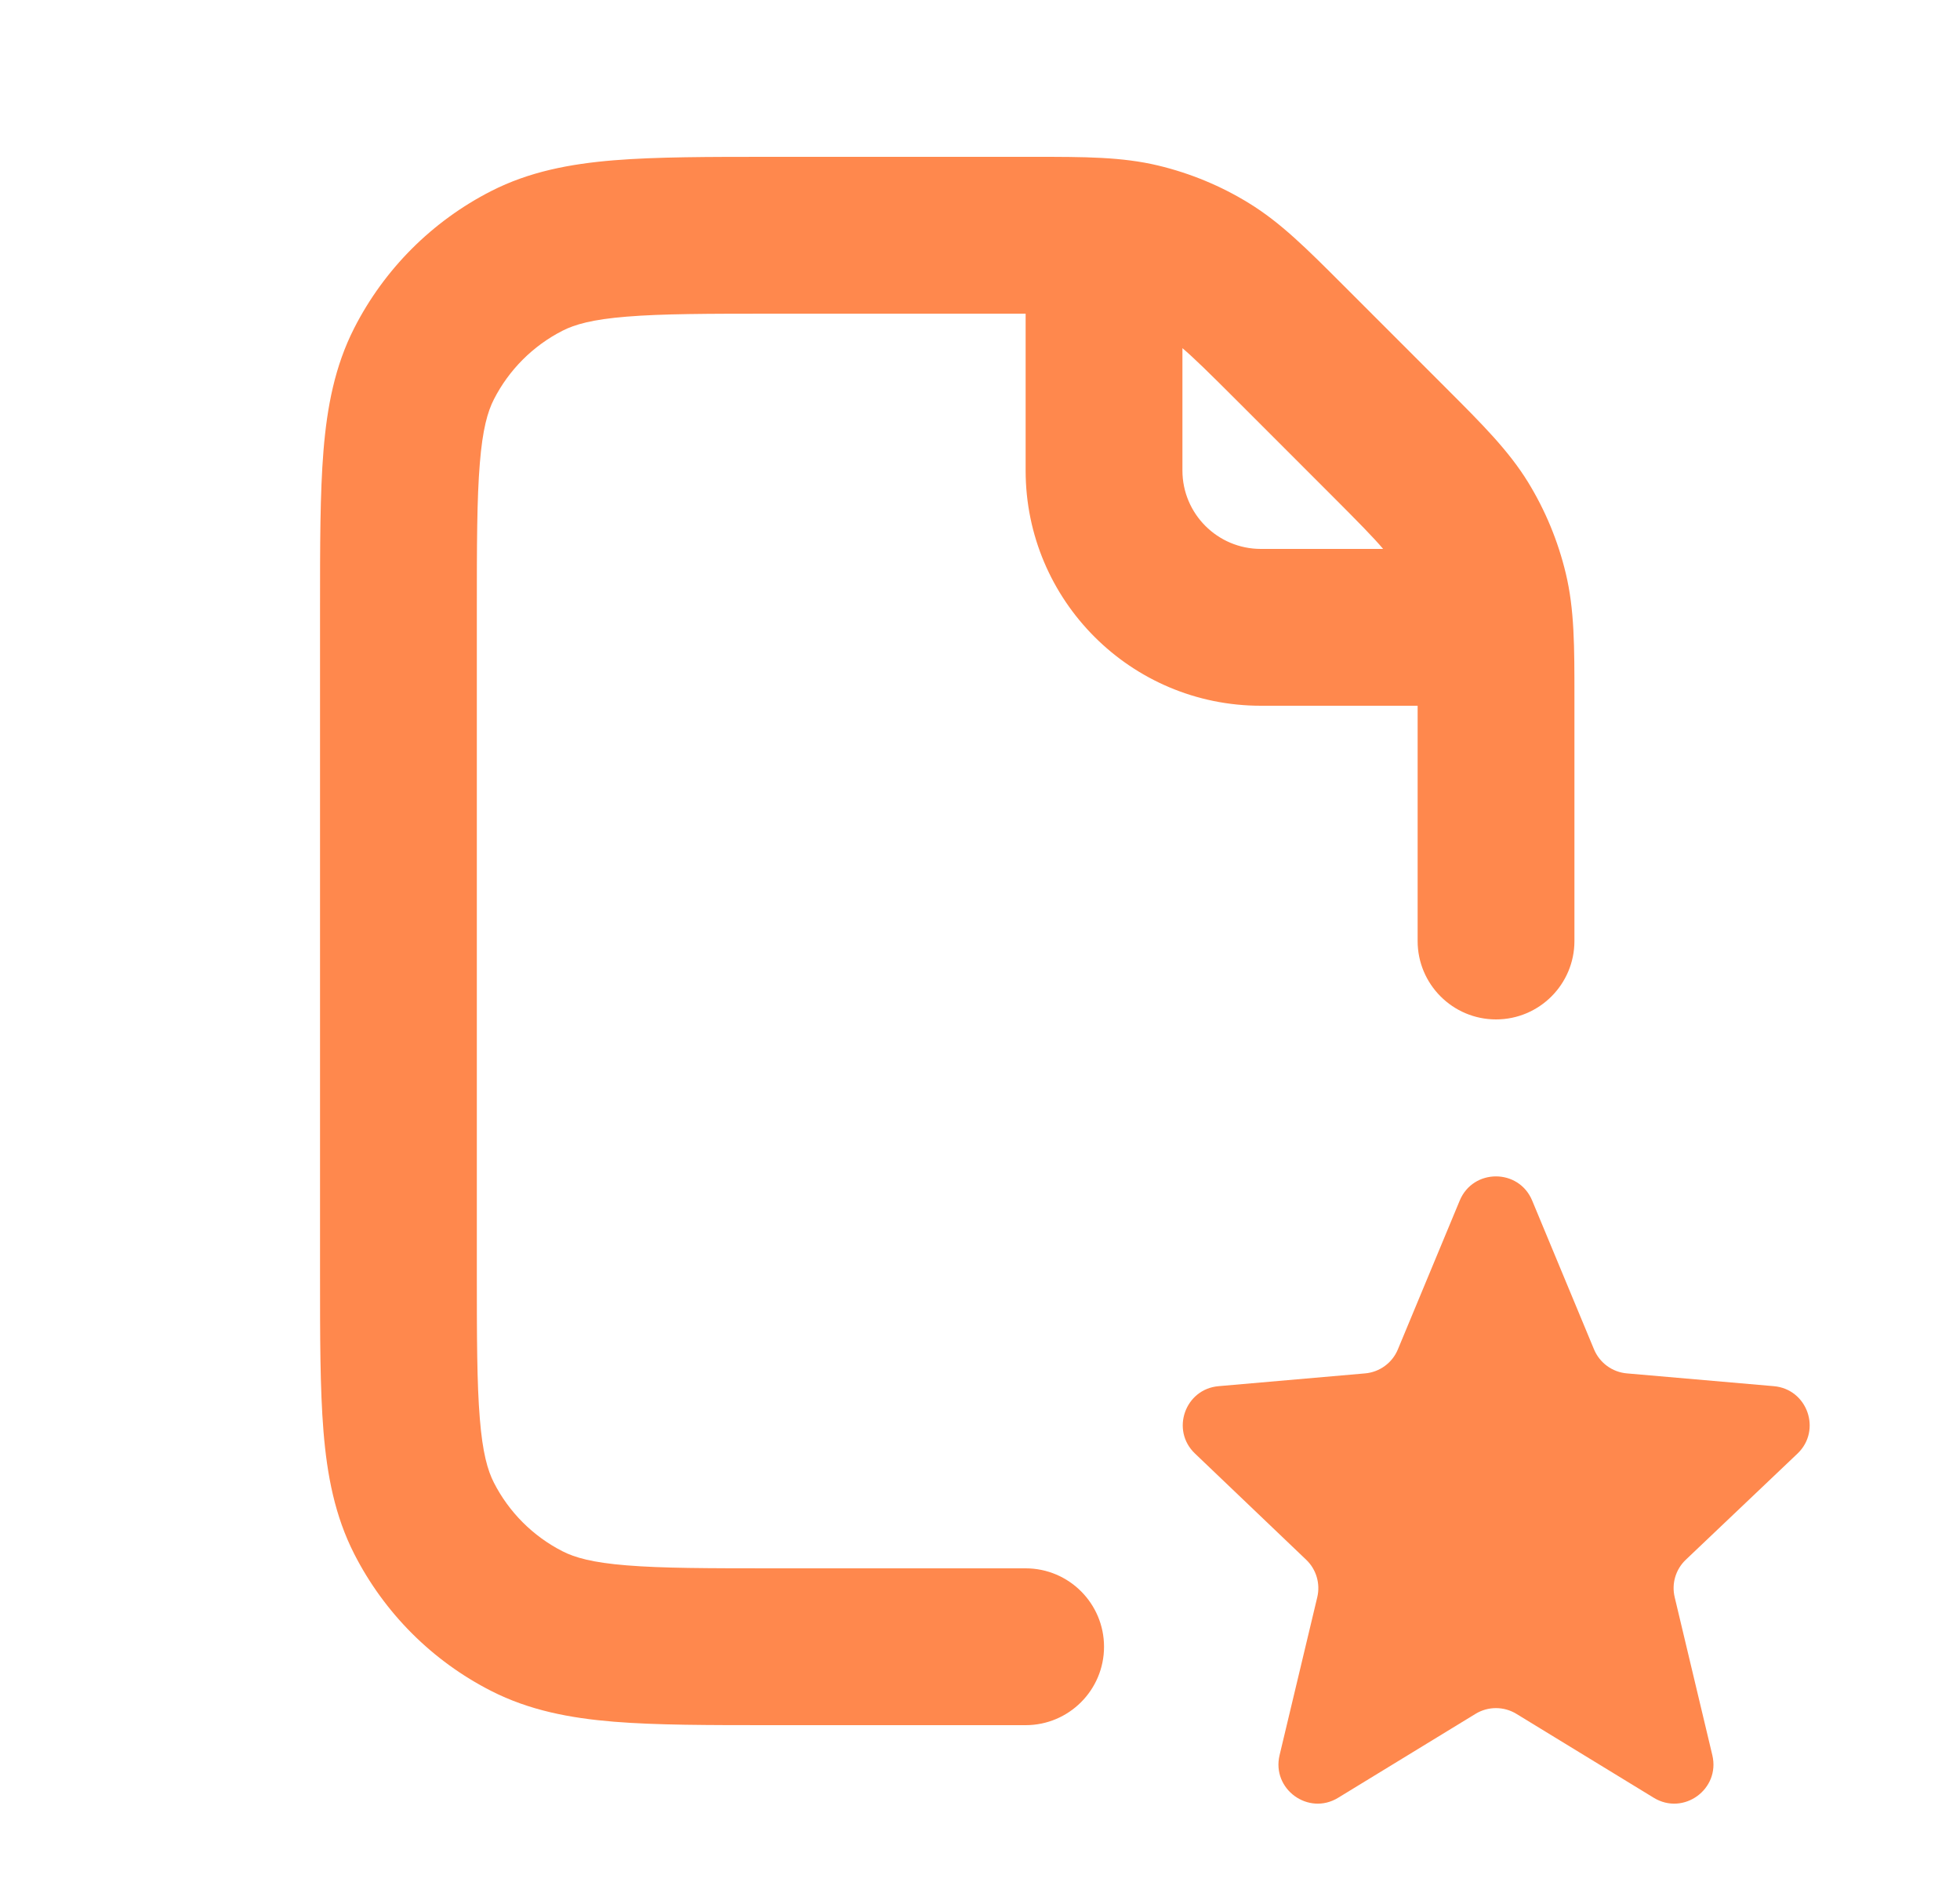 <svg width="25" height="24" viewBox="0 0 25 24" fill="none" xmlns="http://www.w3.org/2000/svg">
<path fill-rule="evenodd" clip-rule="evenodd" d="M13.082 4H9.882C9.025 4 8.443 4.001 7.993 4.038C7.555 4.073 7.33 4.138 7.174 4.218C6.798 4.41 6.492 4.716 6.3 5.092C6.22 5.248 6.155 5.473 6.12 5.911C6.083 6.361 6.082 6.943 6.082 7.8V16.2C6.082 17.057 6.083 17.639 6.12 18.089C6.155 18.527 6.22 18.752 6.3 18.908C6.492 19.284 6.798 19.59 7.174 19.782C7.33 19.862 7.555 19.927 7.993 19.962C8.443 19.999 9.025 20 9.882 20H13.082C13.634 20 14.082 20.448 14.082 21C14.082 21.552 13.634 22 13.082 22H9.841C9.036 22 8.371 22 7.83 21.956C7.268 21.91 6.751 21.811 6.266 21.564C5.513 21.181 4.902 20.569 4.518 19.816C4.271 19.331 4.172 18.814 4.126 18.252C4.082 17.711 4.082 17.046 4.082 16.241V7.759C4.082 6.954 4.082 6.289 4.126 5.748C4.172 5.186 4.271 4.669 4.518 4.184C4.902 3.431 5.513 2.82 6.266 2.436C6.751 2.189 7.268 2.09 7.83 2.044C8.371 2 9.036 2 9.841 2L13.196 2C13.831 2 14.31 2 14.773 2.111C15.181 2.209 15.572 2.37 15.929 2.59C16.335 2.838 16.674 3.178 17.123 3.627L18.455 4.959C18.904 5.408 19.244 5.747 19.493 6.153C19.712 6.511 19.873 6.901 19.971 7.309C20.083 7.772 20.082 8.251 20.082 8.886L20.082 12C20.082 12.552 19.634 13 19.082 13C18.53 13 18.082 12.552 18.082 12V9H16.082C14.425 9 13.082 7.657 13.082 6V4ZM17.642 7C17.522 6.858 17.33 6.662 16.969 6.301L15.781 5.113C15.42 4.752 15.224 4.56 15.082 4.44V6C15.082 6.552 15.53 7 16.082 7H17.642Z" fill="#FF884D"/>
<path d="M18.619 15.31C18.79 14.899 19.372 14.899 19.543 15.31L20.332 17.208C20.404 17.38 20.565 17.498 20.751 17.514L22.625 17.677C23.054 17.714 23.239 18.24 22.927 18.537L21.503 19.89C21.373 20.013 21.319 20.196 21.361 20.369L21.841 22.383C21.944 22.816 21.474 23.158 21.094 22.926L19.342 21.856C19.182 21.758 18.98 21.758 18.82 21.856L17.068 22.926C16.689 23.158 16.218 22.816 16.321 22.383L16.802 20.368C16.843 20.195 16.789 20.013 16.661 19.891L15.242 18.536C14.93 18.239 15.115 17.714 15.543 17.677L17.412 17.514C17.597 17.498 17.759 17.38 17.83 17.208L18.619 15.31Z" fill="#FF884D"/>
</svg>
